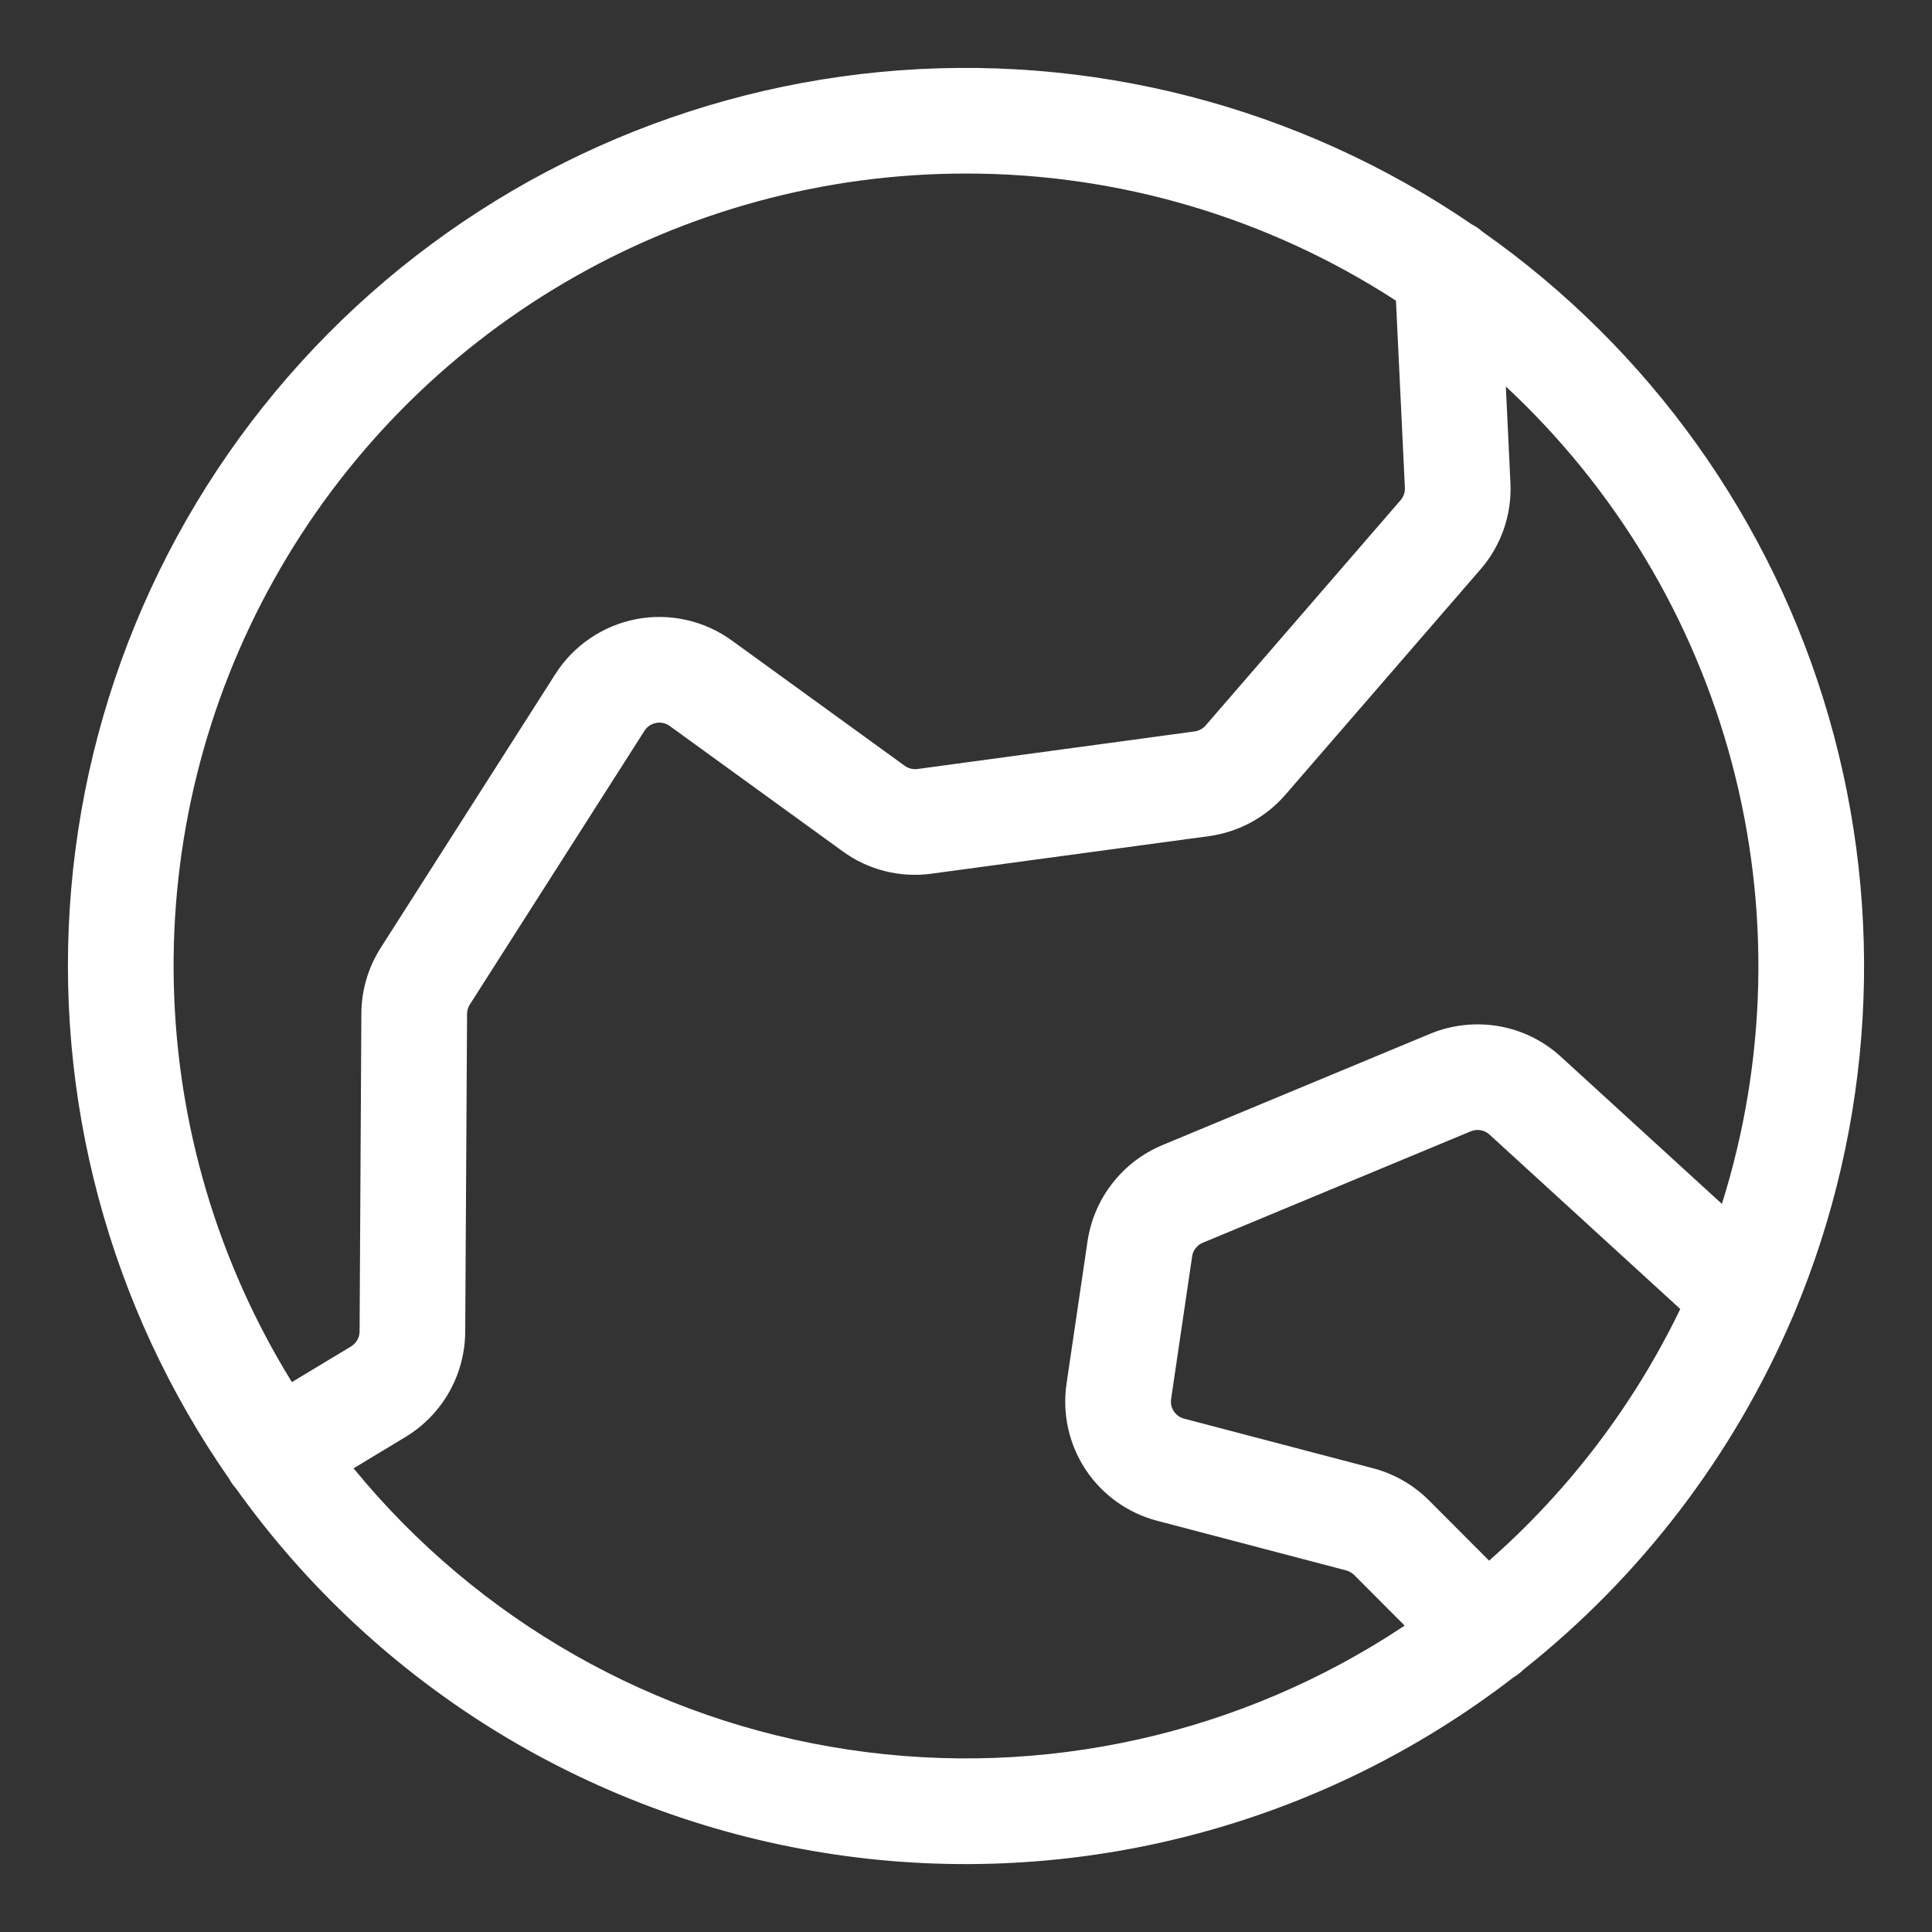 <svg width="24" height="24" viewBox="0 0 24 24" fill="none" xmlns="http://www.w3.org/2000/svg">
<rect x="0" y="0" width="24" height="24" fill="#333333" stroke="none"/>
<path d="M22.267 16.363C22.275 16.345 22.284 16.326 22.291 16.307C23.273 13.963 23.424 11.354 22.719 8.911C22.015 6.469 20.497 4.341 18.418 2.88C18.378 2.844 18.334 2.813 18.286 2.789C16.132 1.317 13.531 0.646 10.934 0.894C8.337 1.143 5.909 2.293 4.073 4.147C2.237 6 1.109 8.438 0.885 11.037C0.661 13.636 1.356 16.232 2.847 18.371C2.852 18.38 2.856 18.389 2.862 18.398C2.883 18.432 2.907 18.464 2.934 18.494C3.804 19.712 4.911 20.742 6.189 21.523C7.467 22.303 8.889 22.818 10.37 23.037C11.851 23.256 13.361 23.173 14.81 22.795C16.259 22.417 17.616 21.751 18.802 20.836C18.846 20.81 18.887 20.778 18.924 20.742C18.925 20.741 18.926 20.74 18.927 20.739C20.386 19.581 21.534 18.077 22.267 16.363ZM18.498 19.387L17.751 18.638C17.559 18.446 17.319 18.308 17.056 18.239L14.709 17.623C14.657 17.609 14.611 17.577 14.582 17.532C14.552 17.487 14.54 17.433 14.548 17.379L14.809 15.608C14.814 15.57 14.829 15.535 14.853 15.505C14.876 15.476 14.906 15.452 14.941 15.438L18.272 14.053C18.31 14.037 18.352 14.033 18.393 14.04C18.434 14.047 18.473 14.066 18.503 14.094L20.873 16.261C20.298 17.451 19.491 18.514 18.498 19.387ZM12 2.156C13.895 2.154 15.751 2.703 17.341 3.735L17.452 6.059C17.455 6.115 17.436 6.17 17.399 6.213L14.976 9.013C14.941 9.053 14.893 9.079 14.84 9.086L11.397 9.553C11.341 9.56 11.284 9.546 11.239 9.513L9.089 7.955C8.92 7.833 8.728 7.746 8.524 7.701C8.32 7.655 8.11 7.652 7.905 7.691C7.7 7.73 7.505 7.811 7.332 7.928C7.159 8.045 7.012 8.196 6.9 8.372L4.73 11.773C4.574 12.017 4.491 12.299 4.489 12.588L4.467 16.54C4.467 16.577 4.457 16.614 4.438 16.646C4.42 16.679 4.393 16.706 4.361 16.726L3.626 17.169C2.705 15.679 2.198 13.969 2.159 12.217C2.119 10.464 2.548 8.733 3.402 7.203C4.256 5.672 5.503 4.397 7.015 3.51C8.526 2.623 10.247 2.155 12 2.156ZM4.392 18.24L5.04 17.849C5.264 17.713 5.449 17.522 5.579 17.294C5.708 17.066 5.777 16.809 5.779 16.547L5.802 12.596C5.802 12.554 5.814 12.514 5.836 12.479L8.006 9.078C8.022 9.053 8.043 9.031 8.068 9.014C8.093 8.998 8.121 8.986 8.15 8.981C8.179 8.975 8.209 8.975 8.238 8.982C8.268 8.988 8.295 9.001 8.319 9.018L10.469 10.576C10.787 10.808 11.183 10.907 11.573 10.853L15.016 10.387C15.386 10.337 15.724 10.154 15.968 9.872L18.392 7.072C18.65 6.775 18.783 6.389 18.763 5.996L18.706 4.801C20.067 6.067 21.042 7.693 21.517 9.49C21.992 11.287 21.948 13.182 21.39 14.955L19.389 13.126C19.174 12.929 18.907 12.798 18.62 12.748C18.333 12.698 18.037 12.73 17.768 12.841L14.437 14.226C14.194 14.328 13.98 14.491 13.818 14.7C13.655 14.908 13.55 15.155 13.51 15.417L13.249 17.188C13.194 17.561 13.278 17.941 13.486 18.256C13.694 18.57 14.011 18.797 14.376 18.892L16.722 19.508C16.76 19.518 16.794 19.538 16.822 19.565L17.449 20.194C15.419 21.547 12.957 22.097 10.544 21.735C8.131 21.375 5.938 20.129 4.392 18.24V18.24Z" fill="white"/>
</svg>
